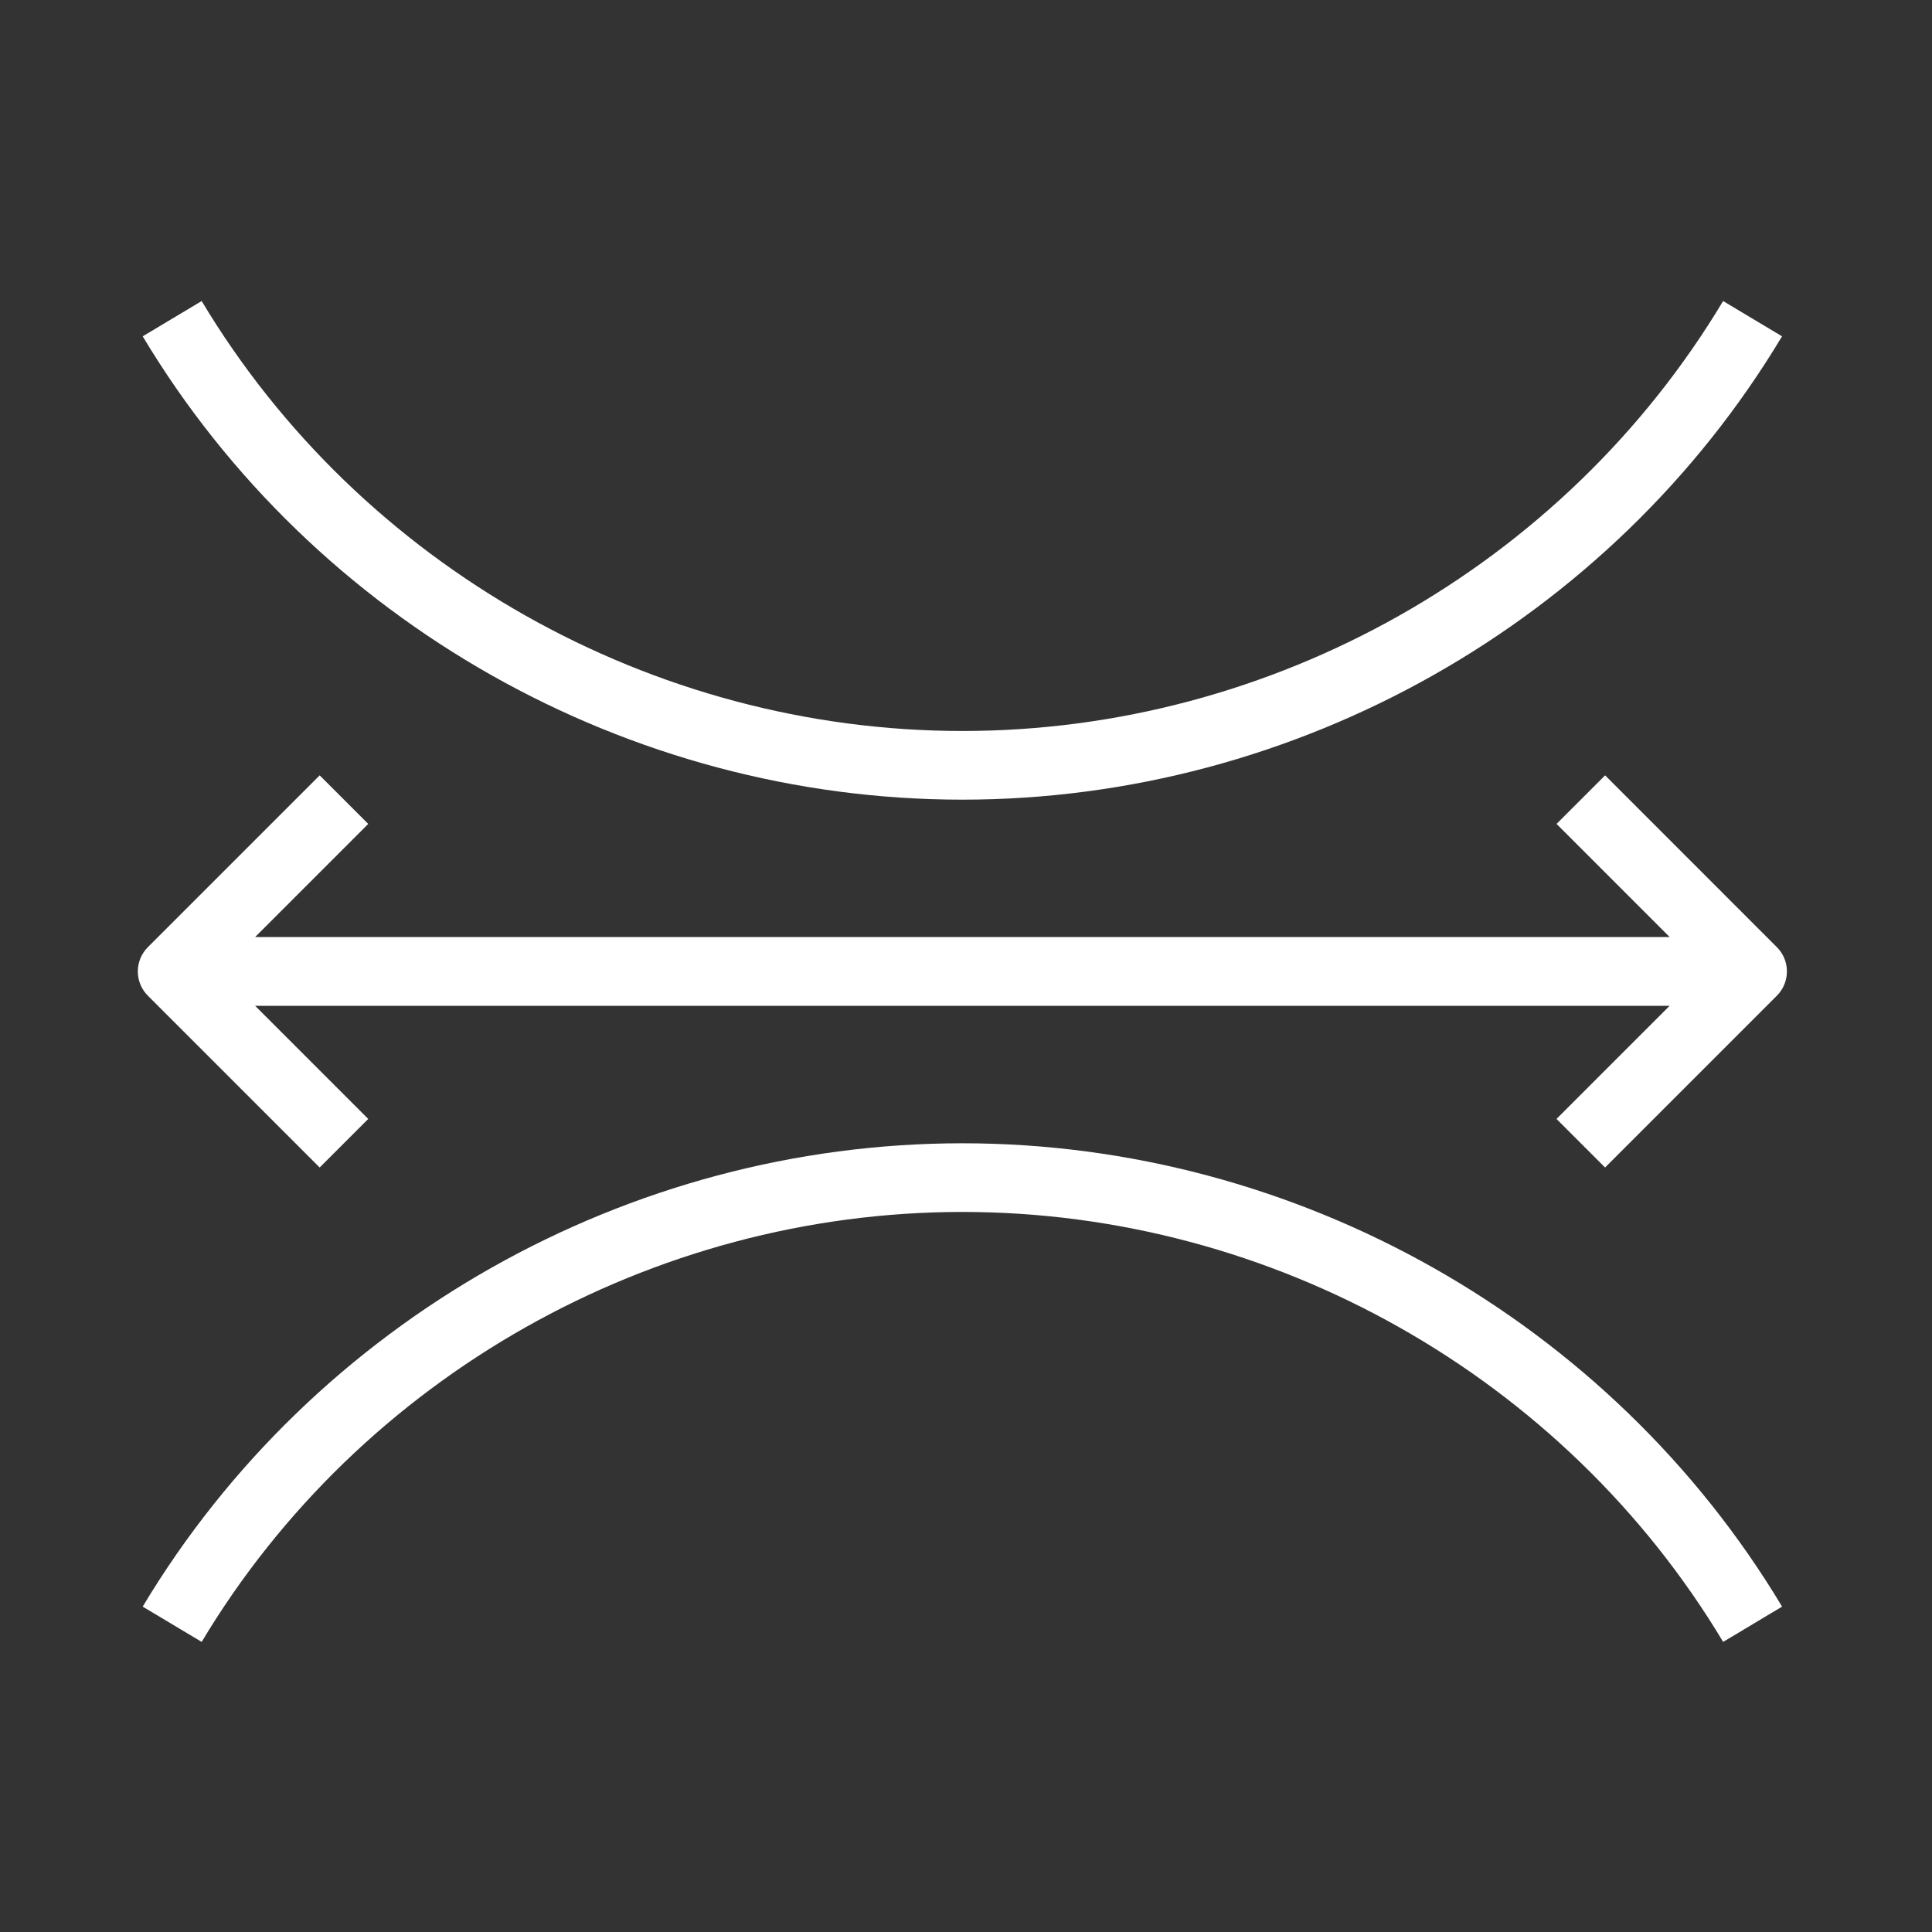 <svg width="50" height="50" viewBox="0 0 50 50" fill="none" xmlns="http://www.w3.org/2000/svg">
<rect x="0" y="0" width="50" height="50" fill="#333333" stroke="none"/>
<path d="M24.906 29.588C16.254 29.588 8.126 34.183 3.693 41.579L5.219 42.492C9.332 35.629 16.876 31.365 24.907 31.365C32.937 31.365 40.481 35.628 44.595 42.492L46.12 41.579C41.686 34.183 33.557 29.588 24.906 29.588Z" fill="white"/>
<path d="M5.219 7.791L3.693 8.704C8.126 16.1 16.254 20.695 24.906 20.695C33.557 20.695 41.686 16.1 46.119 8.704L44.594 7.791C40.48 14.654 32.936 18.918 24.906 18.918C16.876 18.917 9.332 14.654 5.219 7.791Z" fill="white"/>
<path d="M41.54 20.066L40.283 21.323L43.211 24.251H6.602L9.53 21.323L8.273 20.066L3.827 24.512C3.48 24.859 3.48 25.422 3.827 25.769L8.273 30.215L9.53 28.958L6.602 26.03H43.21L40.282 28.958L41.539 30.215L45.985 25.769C46.332 25.422 46.332 24.859 45.985 24.512L41.54 20.066Z" fill="white"/>
</svg>
